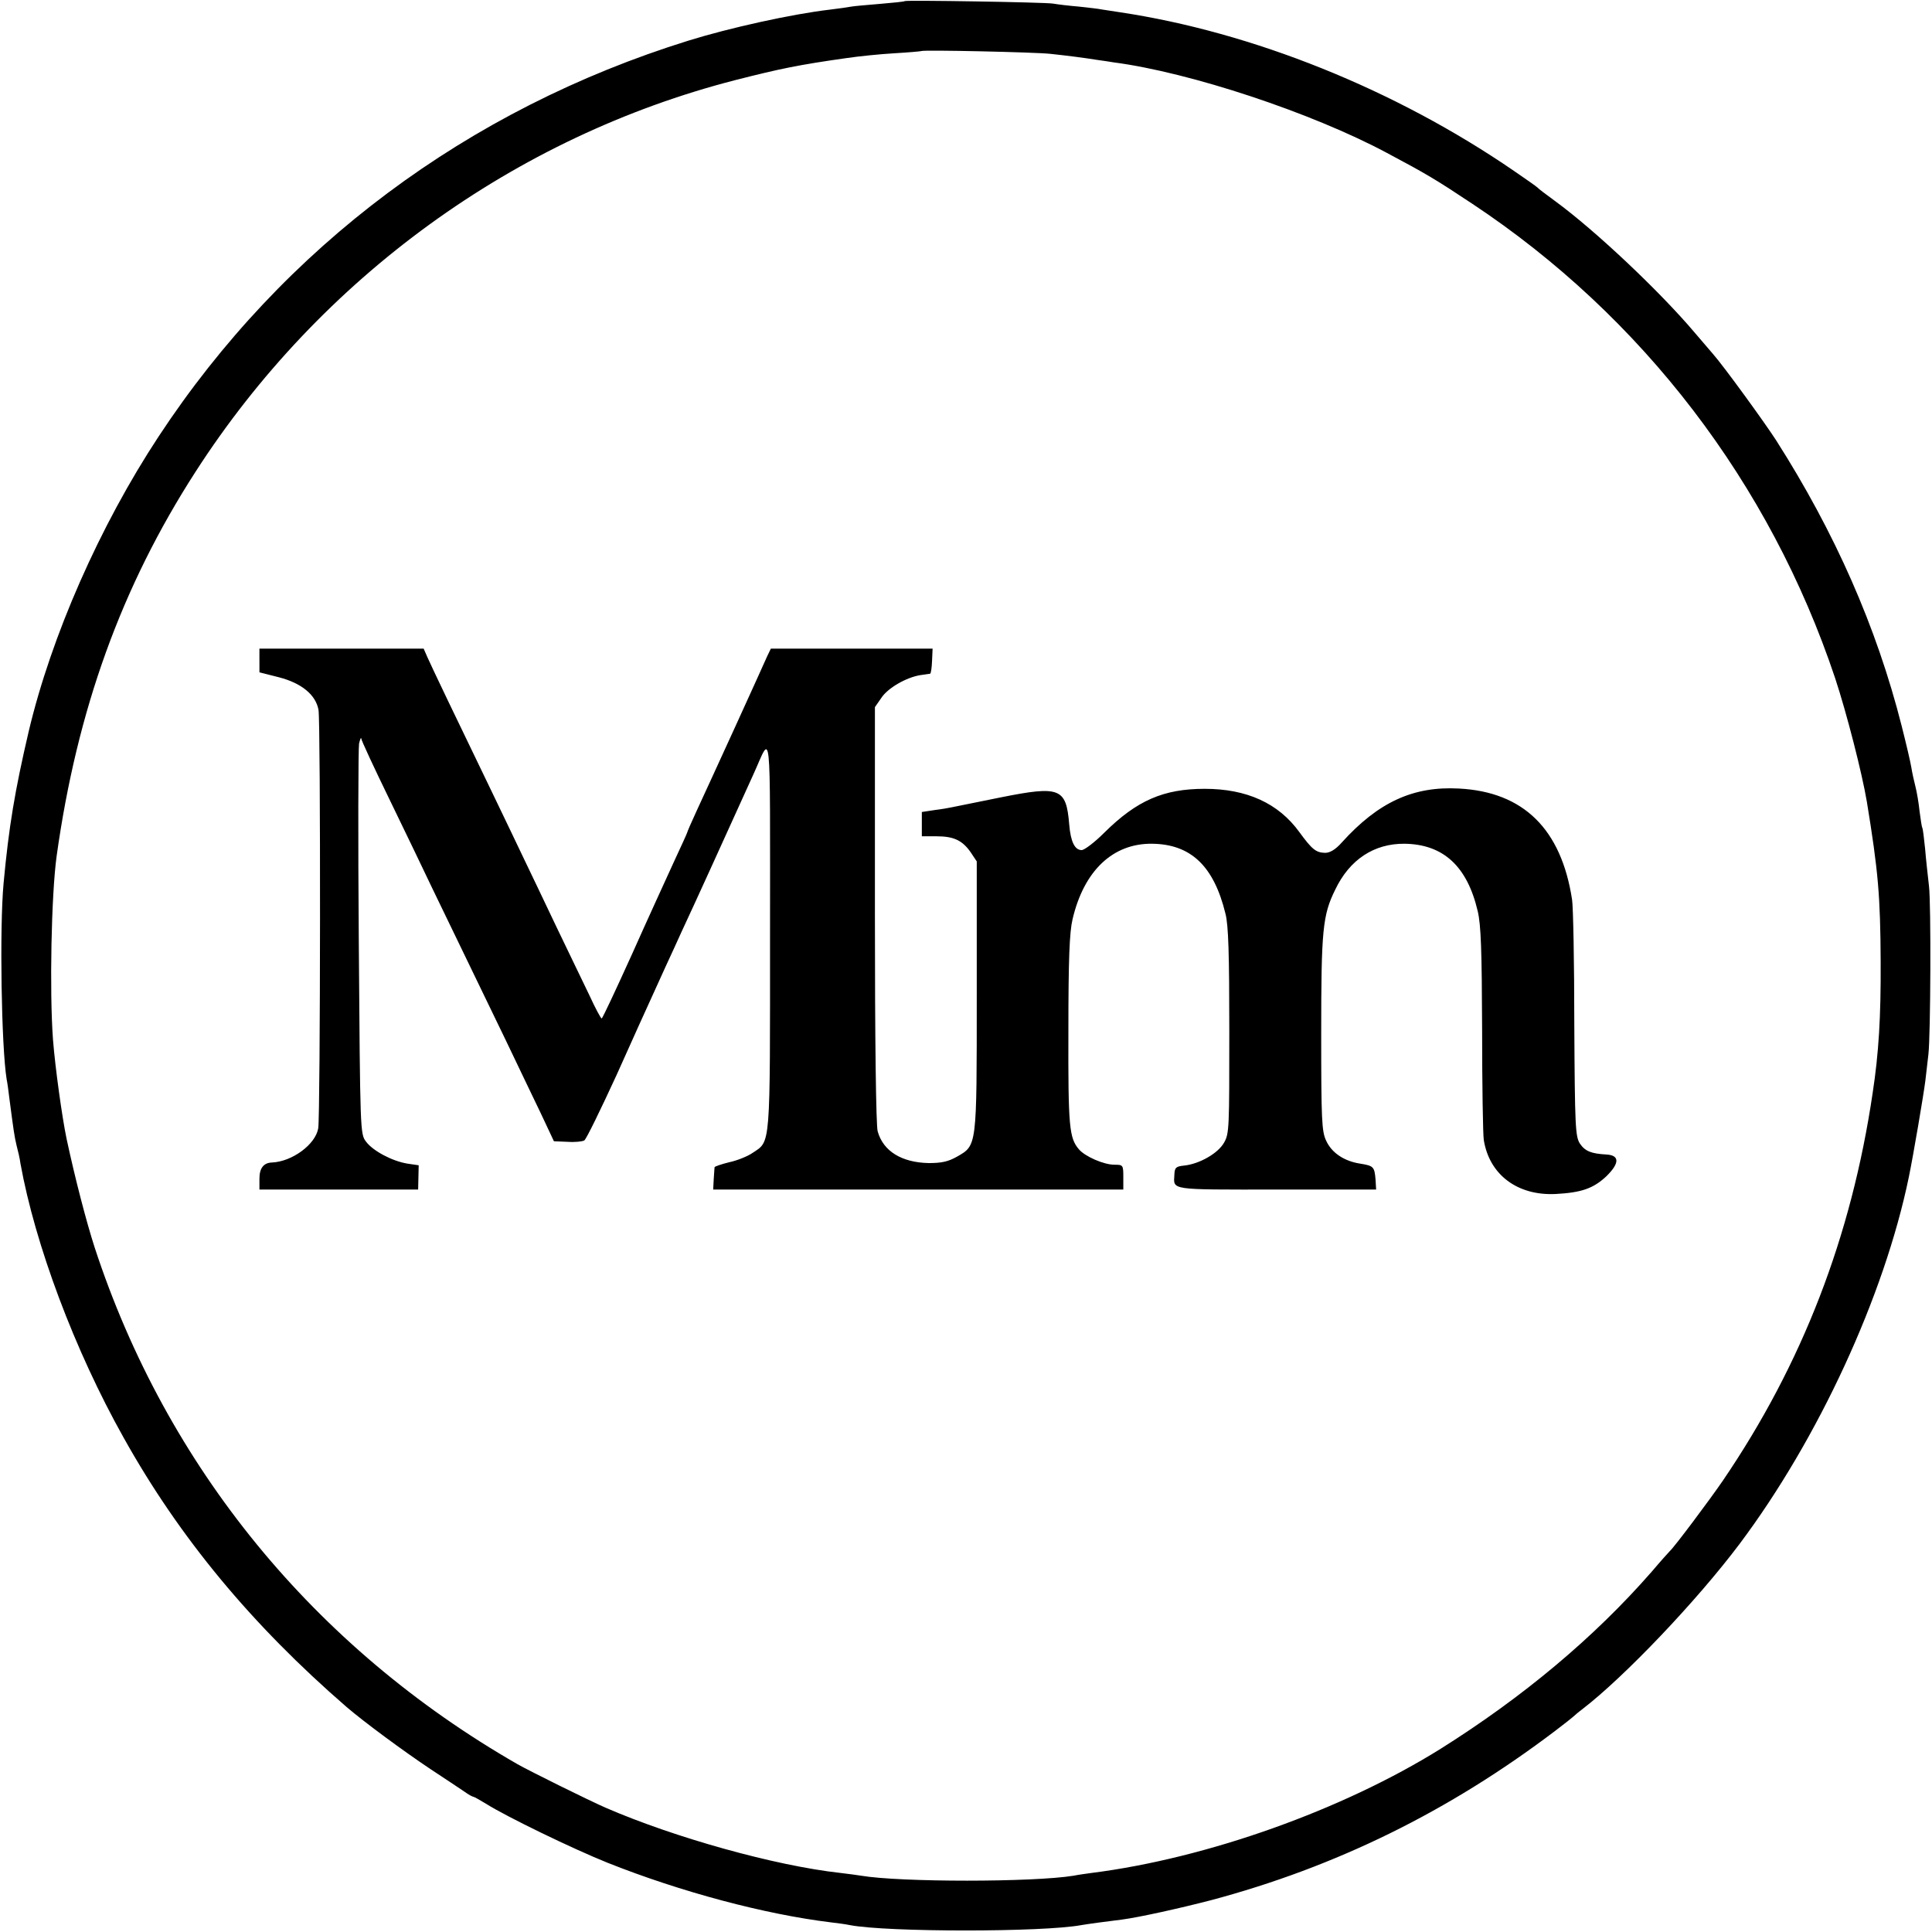 <?xml version="1.0" standalone="no"?>
<!DOCTYPE svg PUBLIC "-//W3C//DTD SVG 20010904//EN"
 "http://www.w3.org/TR/2001/REC-SVG-20010904/DTD/svg10.dtd">
<svg version="1.0" xmlns="http://www.w3.org/2000/svg"
 width="700pt" height="700pt" viewBox="0 0 700 700"
 preserveAspectRatio="xMidYMid meet">
<g transform="translate(0,700) scale(0.1,-0.1)"
fill="#000000" stroke="none">
<path d="M3278 6996 c-1 -2 -42 -6 -89 -10 -47 -4 -95 -8 -105 -10 -10 -2 -45
-7 -78 -11 -137 -16 -363 -66 -511 -112 -801 -249 -1468 -747 -1920 -1434
-214 -325 -389 -723 -471 -1069 -50 -214 -72 -345 -91 -550 -15 -162 -8 -592
11 -710 3 -14 7 -45 10 -70 15 -114 18 -137 26 -170 5 -19 12 -48 14 -65 53
-294 196 -677 374 -994 202 -362 464 -678 808 -976 63 -54 205 -159 304 -225
52 -34 107 -71 122 -81 15 -11 30 -19 33 -19 3 0 24 -12 47 -26 73 -46 312
-162 439 -213 266 -106 571 -187 809 -216 25 -3 56 -7 69 -10 136 -26 700 -26
839 0 16 3 104 15 147 20 61 8 206 40 322 70 454 121 863 322 1248 614 33 25
62 48 65 51 3 3 18 16 34 28 152 117 413 391 568 597 286 381 525 899 614
1330 16 77 54 301 60 350 4 33 9 76 11 95 8 70 10 547 2 610 -4 36 -11 97 -14
135 -4 39 -8 72 -10 75 -2 3 -6 30 -10 60 -3 30 -10 71 -15 90 -5 19 -12 51
-15 70 -3 19 -19 87 -35 150 -91 359 -242 701 -455 1035 -42 65 -190 269 -229
313 -13 15 -43 50 -66 77 -126 149 -359 369 -505 476 -33 24 -62 46 -65 50 -3
3 -41 30 -85 60 -430 295 -947 503 -1430 575 -27 4 -57 9 -65 10 -8 2 -44 6
-80 10 -36 3 -78 8 -95 11 -33 5 -531 13 -537 9z m527 -191 c65 -7 120 -14
170 -22 22 -3 49 -7 60 -9 276 -36 717 -182 990 -328 143 -76 178 -97 309
-184 617 -409 1079 -1013 1315 -1719 42 -127 98 -346 115 -448 41 -251 49
-341 50 -580 1 -200 -7 -331 -29 -475 -77 -521 -255 -982 -543 -1405 -48 -70
-176 -241 -192 -255 -3 -3 -33 -36 -66 -75 -208 -238 -465 -453 -764 -641
-354 -221 -846 -397 -1265 -450 -22 -3 -51 -7 -65 -10 -147 -24 -628 -24 -770
0 -14 2 -47 7 -75 10 -236 26 -601 128 -850 236 -60 26 -278 134 -320 158
-737 423 -1272 1078 -1532 1872 -30 93 -71 250 -102 395 -16 77 -41 256 -49
358 -13 176 -6 524 13 664 74 531 235 977 503 1393 453 704 1158 1215 1957
1420 161 41 228 55 405 80 41 6 118 14 170 17 52 3 96 7 98 8 5 5 413 -4 467
-10z"/>
<path d="M940 4607 l0 -43 71 -18 c81 -21 133 -63 143 -118 8 -43 7 -1472 -1
-1516 -10 -59 -95 -121 -168 -124 -30 -1 -45 -21 -45 -58 l0 -40 288 0 287 0
1 44 1 44 -41 6 c-55 9 -125 46 -150 80 -21 27 -21 38 -26 720 -3 381 -2 706
1 722 4 16 7 24 8 18 0 -6 46 -105 102 -220 56 -115 126 -261 156 -324 58
-120 132 -273 266 -550 43 -91 101 -210 127 -265 l47 -100 49 -2 c27 -2 54 1
61 5 7 4 59 111 117 237 57 127 115 256 130 288 14 31 37 81 50 110 13 28 38
82 55 120 61 131 128 279 261 572 66 145 60 212 60 -578 0 -782 3 -750 -63
-794 -17 -12 -56 -28 -85 -34 -28 -7 -52 -15 -53 -18 0 -3 -2 -23 -3 -43 l-2
-38 743 0 743 0 0 45 c0 44 -1 45 -32 45 -39 0 -107 30 -129 56 -35 41 -39 81
-38 429 0 260 4 358 15 404 41 176 146 276 289 274 140 -2 223 -81 265 -253
11 -41 14 -149 14 -425 0 -352 0 -372 -19 -405 -22 -39 -89 -77 -144 -83 -30
-3 -35 -7 -36 -33 -3 -57 -21 -54 369 -54 l362 0 -2 35 c-4 48 -7 51 -56 59
-58 9 -103 39 -123 83 -16 33 -18 75 -18 387 0 377 5 430 51 523 52 109 141
167 251 166 141 -2 227 -82 265 -244 12 -50 15 -143 16 -429 0 -201 3 -381 6
-400 20 -126 122 -203 261 -196 93 5 136 20 183 64 48 47 49 76 1 79 -56 3
-78 12 -97 40 -16 26 -18 60 -20 433 0 223 -4 425 -8 450 -39 256 -176 391
-410 403 -165 9 -292 -49 -424 -195 -23 -26 -43 -38 -61 -38 -33 1 -47 12 -93
75 -76 105 -191 157 -343 157 -149 0 -246 -42 -364 -159 -35 -35 -72 -63 -82
-63 -25 0 -40 31 -45 93 -11 132 -33 141 -248 98 -88 -18 -168 -34 -178 -36
-9 -2 -37 -7 -62 -10 l-46 -7 0 -44 0 -44 53 0 c63 0 94 -15 124 -58 l22 -33
0 -487 c0 -551 1 -541 -72 -583 -32 -18 -56 -23 -102 -23 -98 2 -165 43 -185
115 -6 20 -10 330 -10 785 l0 752 23 33 c23 36 91 75 142 83 17 2 32 5 35 5 3
1 6 21 7 46 l2 45 -293 0 -293 0 -13 -27 c-7 -16 -59 -131 -117 -258 -58 -126
-120 -263 -139 -303 -19 -41 -34 -76 -34 -78 0 -2 -22 -50 -48 -106 -26 -57
-95 -207 -152 -335 -58 -128 -107 -233 -110 -233 -3 0 -23 37 -44 83 -22 45
-75 156 -119 247 -43 91 -96 201 -117 245 -21 44 -72 151 -114 238 -135 279
-222 461 -237 495 l-14 32 -297 0 -298 0 0 -43z"/>
</g>
</svg>
